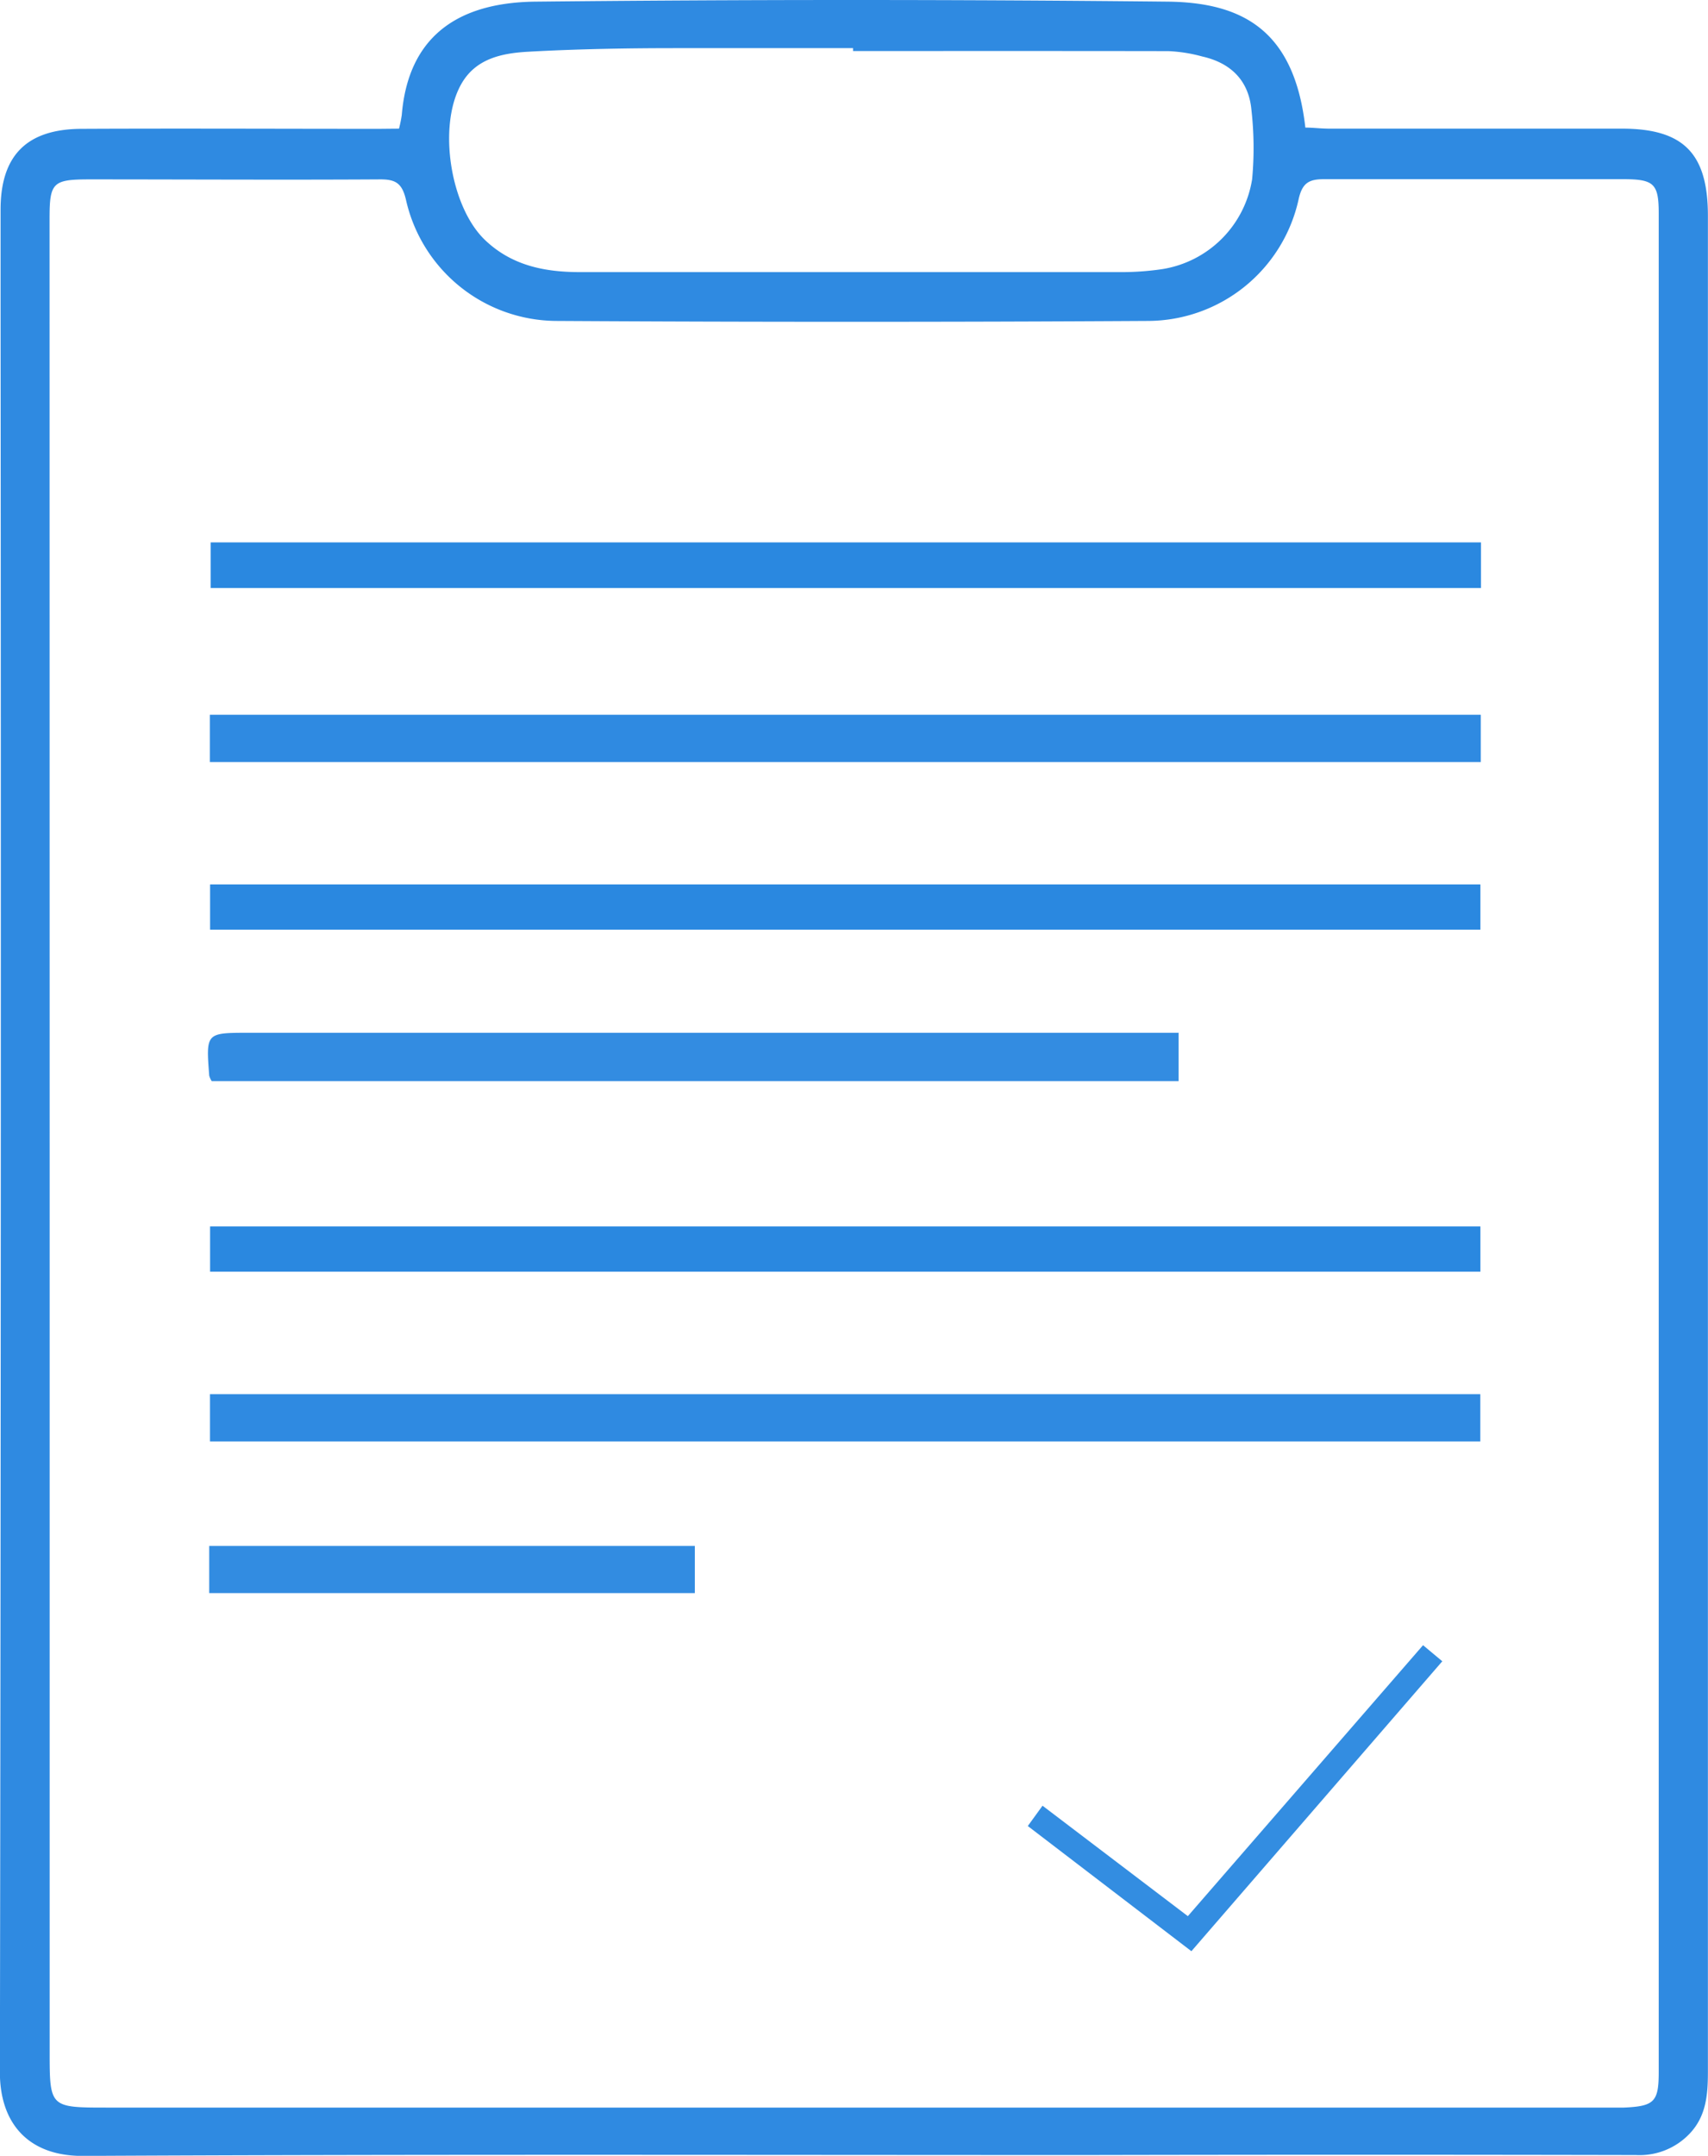 <svg xmlns="http://www.w3.org/2000/svg" viewBox="0 0 177.48 223.89"><defs><style>.cls-1{fill:#2f8ae1;}.cls-2{fill:#2a88e0;}.cls-3{fill:#338ce1;}.cls-4{fill:#328ce1;}.cls-5{fill:#338de1;}</style></defs><g id="Layer_2" data-name="Layer 2"><g id="Layer_1-2" data-name="Layer 1"><path class="cls-1" d="M41.46,13.36a12.83,12.83,0,0,0,.29-1.43C42.33,4.9,46.35.26,55.68.17q32.8-.34,65.62,0c8,.08,13.21,3.14,14.34,13.08.79,0,1.63.11,2.47.11q15.21,0,30.42,0c6.42,0,8.94,2.58,8.94,9.06q0,96.34,0,192.7c0,2.36-.15,4.64-1.91,6.48a7.17,7.17,0,0,1-5.58,2.21q-28.62-.06-57.24,0c-34.73,0-69.46-.09-104.18.09-5.76,0-8.58-3.54-8.57-8.69Q.14,123.42.06,31.62c0-3.28,0-6.56,0-9.84,0-5.63,2.71-8.37,8.39-8.4,10.3-.05,20.6,0,30.9,0ZM5.16,118.66V213c0,5.88,0,5.88,6,5.88h155.2c.8,0,1.6,0,2.39,0,3.15-.14,3.61-.6,3.61-3.69V22.18c0-3.09-.48-3.57-3.67-3.57-10.37,0-20.75,0-31.13,0-1.52,0-2.22.38-2.6,2a16.08,16.08,0,0,1-15.68,12.72q-30.76.18-61.55,0a16.11,16.11,0,0,1-15.55-12.6c-.41-1.74-1.11-2.11-2.71-2.1-10.06.06-20.12,0-30.18,0-3.81,0-4.14.33-4.14,4.07ZM88.64,5.3V5C82.5,5,76.36,5,70.22,5c-5.1,0-10.21.09-15.3.37-2.7.15-5.48.67-7,3.38-2.44,4.33-1.14,12.67,2.43,16.13,2.78,2.69,6.21,3.38,9.91,3.38q28.23,0,56.46,0a29,29,0,0,0,4.05-.31,11.24,11.24,0,0,0,9.34-9.34,35.09,35.09,0,0,0-.07-7.17c-.27-3.06-2.13-4.9-5.1-5.57a15.84,15.84,0,0,0-3.52-.56C110.48,5.29,99.56,5.3,88.64,5.3Z"/><path class="cls-1" d="M21.81,79.14V74.23H153.87v4.91Z"/><path class="cls-1" d="M21.82,149.7v-4.91h132v4.91Z"/><path class="cls-2" d="M21.89,61.07V56.33h132v4.74Z"/><path class="cls-2" d="M21.83,96.55v-4.7h132v4.7Z"/><path class="cls-2" d="M21.83,132.07v-4.7h132v4.7Z"/><path class="cls-3" d="M122.47,107.28v5H22a2,2,0,0,1-.26-.57c-.34-4.45-.34-4.45,4.09-4.45h96.69Z"/><path class="cls-4" d="M21.74,165.45v-4.9H72.2v4.9Z"/><path class="cls-5" d="M123.8,202.64l-17-13,1.53-2.11L123.43,199l24.44-28.14,2,1.67Z"/></g></g></svg>